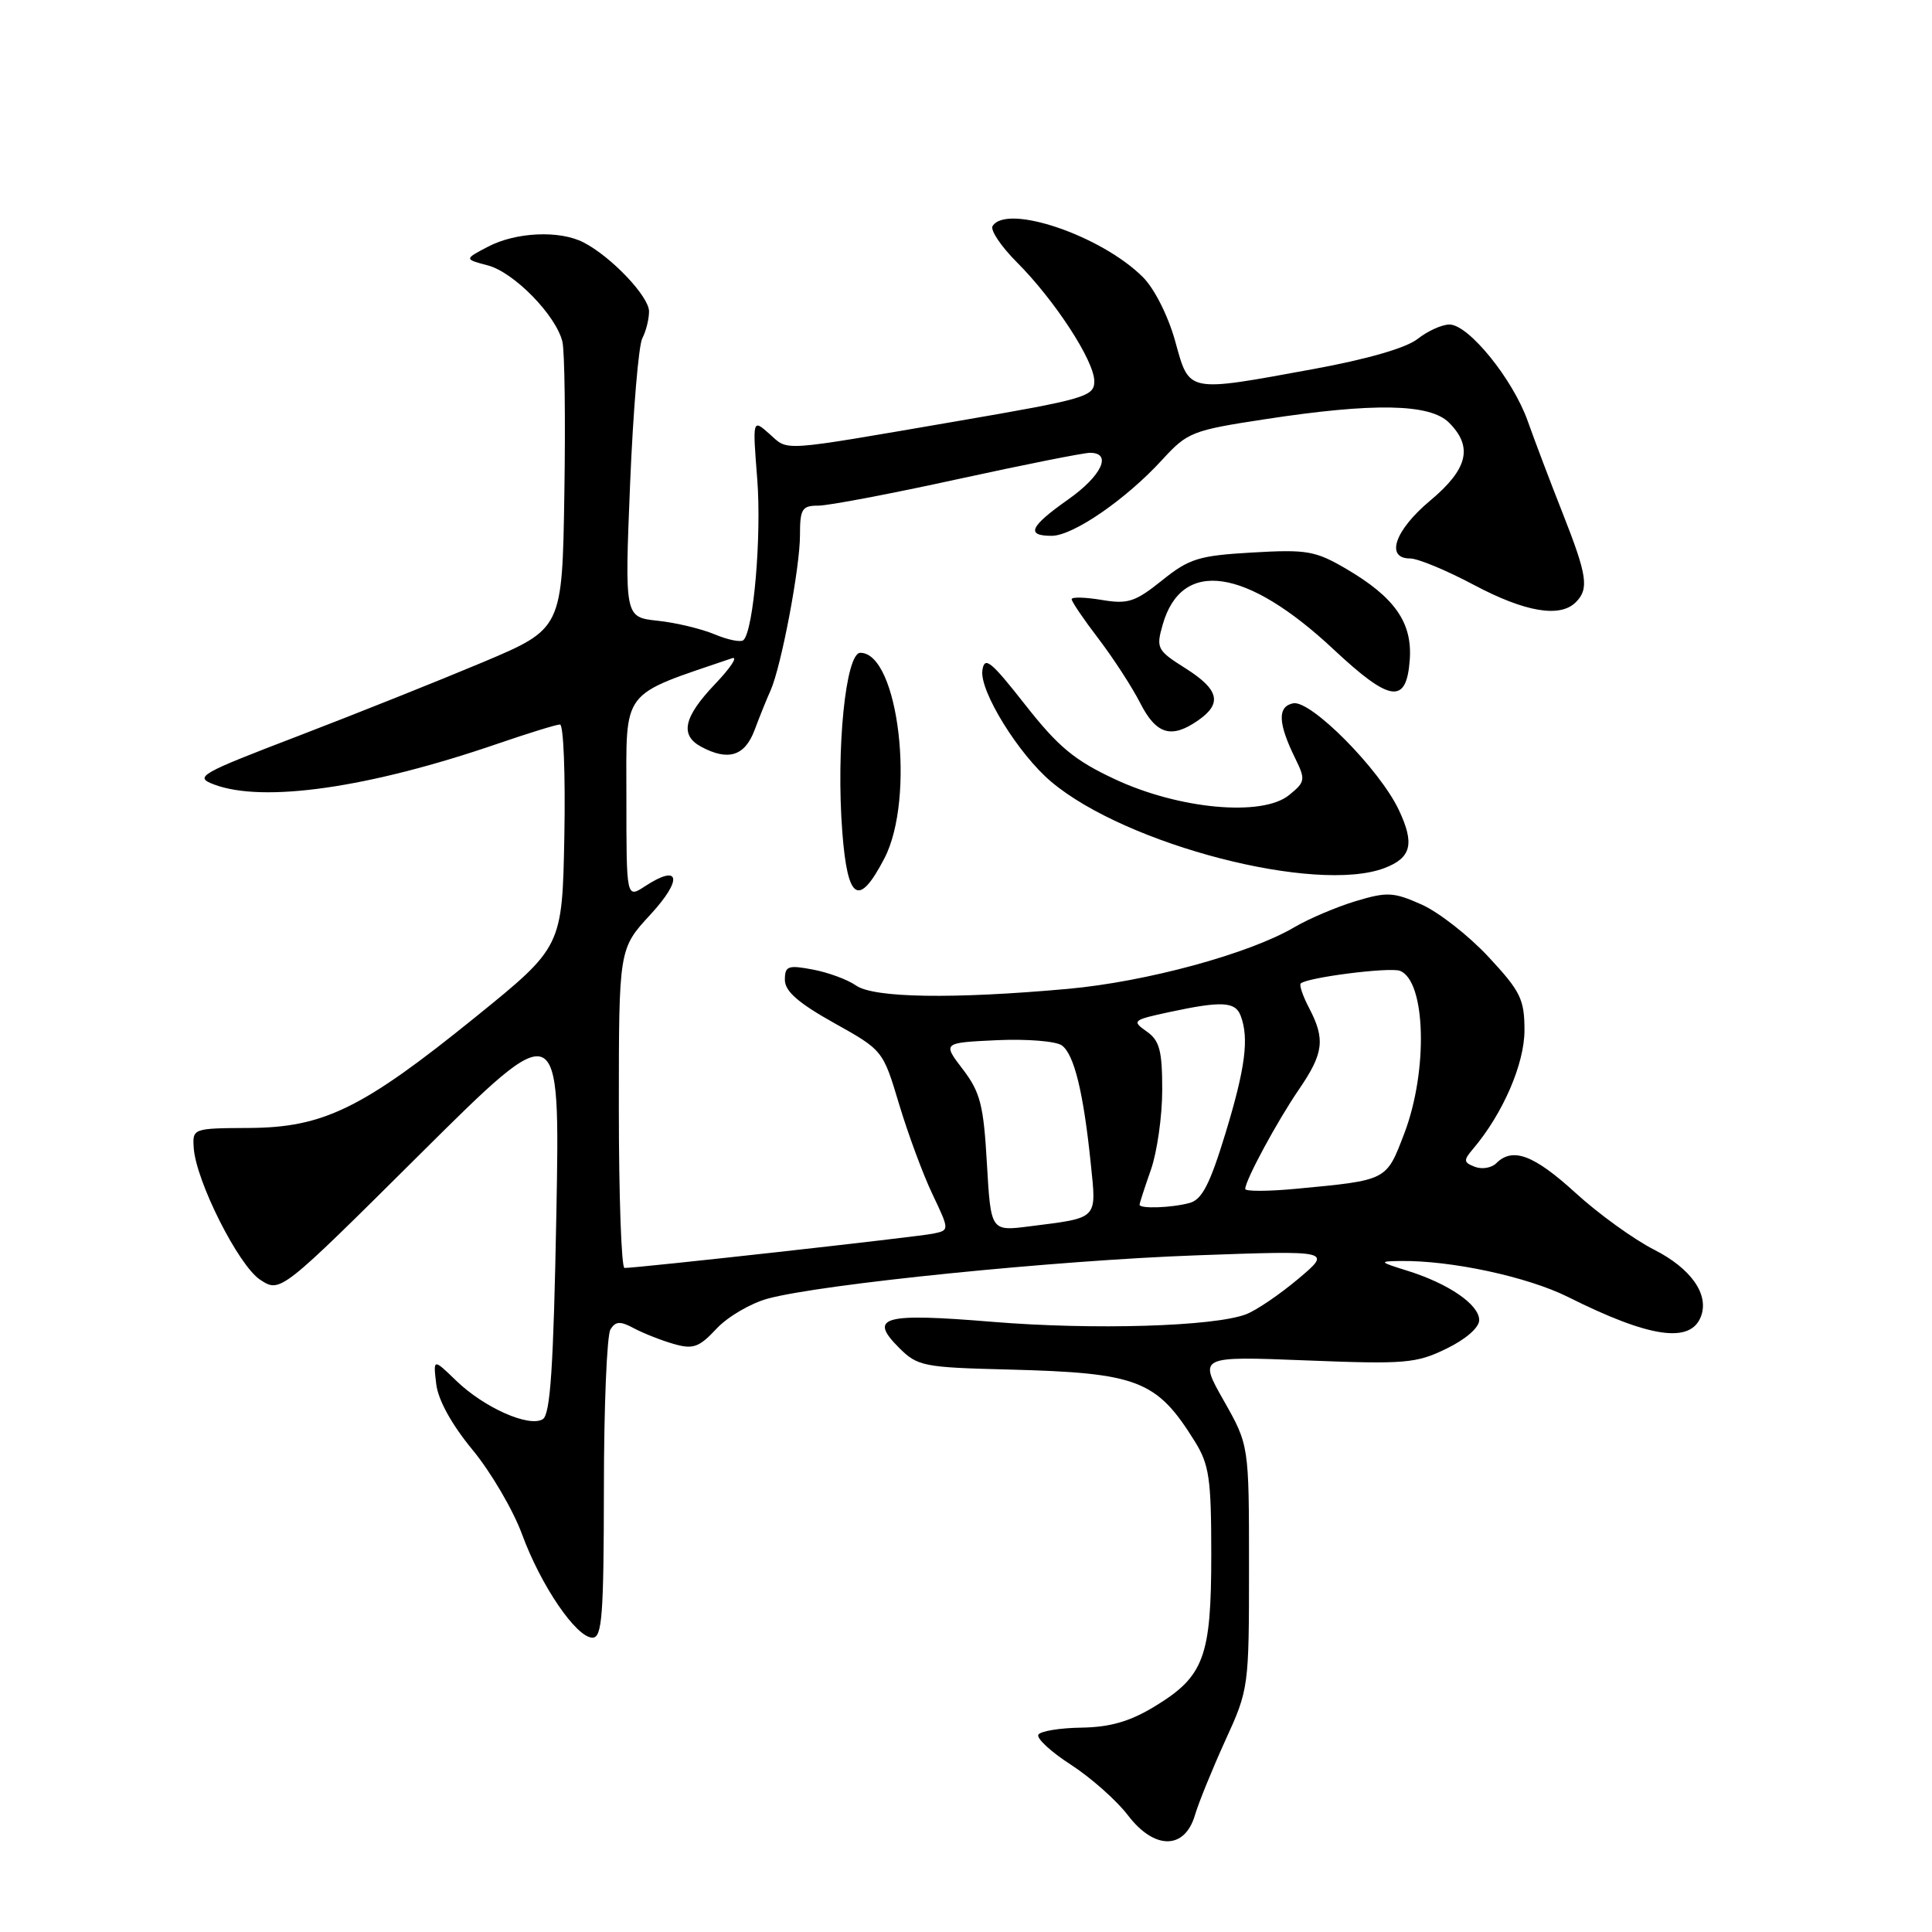 <?xml version="1.0" encoding="UTF-8" standalone="no"?>
<!DOCTYPE svg PUBLIC "-//W3C//DTD SVG 1.1//EN" "http://www.w3.org/Graphics/SVG/1.1/DTD/svg11.dtd" >
<svg xmlns="http://www.w3.org/2000/svg" xmlns:xlink="http://www.w3.org/1999/xlink" version="1.1" viewBox="0 0 256 256">
 <g >
 <path fill="currentColor"
d=" M 158.34 240.50 C 158.83 238.85 160.64 234.41 162.36 230.62 C 165.47 223.83 165.50 223.57 165.50 207.62 C 165.50 191.50 165.50 191.50 162.16 185.60 C 158.81 179.70 158.81 179.70 173.06 180.26 C 186.18 180.78 187.65 180.66 191.65 178.71 C 194.23 177.46 196.00 175.91 196.00 174.92 C 196.00 172.87 191.97 170.10 186.52 168.39 C 182.73 167.21 182.67 167.13 185.50 167.09 C 192.20 166.98 202.39 169.17 207.78 171.86 C 218.58 177.27 223.99 178.06 225.38 174.45 C 226.50 171.53 224.08 168.08 219.18 165.59 C 216.48 164.22 211.79 160.83 208.75 158.05 C 203.25 153.03 200.43 151.97 198.27 154.13 C 197.64 154.76 196.37 154.97 195.43 154.61 C 193.92 154.03 193.89 153.76 195.19 152.23 C 199.13 147.59 202.00 140.97 202.00 136.53 C 202.00 132.41 201.49 131.37 197.25 126.81 C 194.64 124.00 190.64 120.87 188.38 119.86 C 184.65 118.20 183.81 118.15 179.62 119.41 C 177.08 120.18 173.44 121.73 171.53 122.85 C 165.56 126.37 151.92 130.09 141.50 131.03 C 126.29 132.40 115.78 132.24 113.42 130.58 C 112.31 129.80 109.73 128.85 107.70 128.47 C 104.41 127.85 104.00 128.00 104.00 129.84 C 104.00 131.34 105.78 132.90 110.50 135.54 C 116.99 139.16 117.00 139.18 119.14 146.33 C 120.33 150.28 122.31 155.64 123.56 158.25 C 125.82 163.01 125.82 163.01 123.66 163.46 C 121.64 163.89 84.39 168.03 82.75 168.01 C 82.34 168.00 82.00 158.49 82.00 146.86 C 82.00 125.72 82.00 125.72 86.19 121.18 C 90.51 116.49 90.11 114.39 85.47 117.43 C 83.00 119.05 83.00 119.05 83.00 105.66 C 83.00 91.10 82.10 92.30 97.00 87.22 C 97.83 86.94 96.81 88.48 94.75 90.64 C 90.57 95.03 90.05 97.42 92.93 98.96 C 96.50 100.87 98.69 100.18 99.98 96.75 C 100.65 94.96 101.60 92.60 102.10 91.50 C 103.52 88.32 106.00 75.24 106.00 70.93 C 106.00 67.43 106.27 67.00 108.43 67.00 C 109.77 67.00 118.06 65.43 126.86 63.50 C 135.66 61.58 143.57 60.00 144.43 60.00 C 147.42 60.00 145.98 63.06 141.50 66.21 C 136.45 69.77 135.90 71.00 139.35 71.00 C 142.18 71.00 149.20 66.17 154.00 60.92 C 157.34 57.27 157.97 57.02 167.62 55.55 C 182.03 53.34 189.48 53.48 192.00 56.00 C 195.22 59.22 194.51 62.15 189.50 66.34 C 184.82 70.25 183.52 74.00 186.85 74.00 C 187.87 74.00 191.67 75.57 195.29 77.50 C 202.09 81.11 206.71 81.89 208.80 79.80 C 210.58 78.02 210.32 76.27 207.06 68.00 C 205.43 63.88 203.35 58.38 202.43 55.79 C 200.46 50.23 194.59 43.00 192.06 43.00 C 191.07 43.00 189.17 43.86 187.84 44.91 C 186.32 46.11 181.11 47.61 173.99 48.91 C 157.12 52.00 157.63 52.10 155.71 45.18 C 154.79 41.87 152.96 38.23 151.45 36.73 C 145.94 31.21 133.38 26.95 131.52 29.96 C 131.20 30.49 132.63 32.63 134.71 34.72 C 139.76 39.77 145.00 47.82 145.00 50.51 C 145.00 52.55 143.85 52.88 126.75 55.82 C 102.98 59.90 104.55 59.80 101.96 57.50 C 99.71 55.50 99.71 55.50 100.34 63.50 C 100.92 71.00 99.86 83.47 98.52 84.81 C 98.19 85.14 96.48 84.80 94.71 84.06 C 92.95 83.32 89.53 82.50 87.13 82.25 C 82.77 81.78 82.77 81.78 83.49 64.14 C 83.89 54.44 84.62 45.74 85.11 44.82 C 85.60 43.89 86.00 42.29 86.00 41.26 C 86.00 39.28 80.98 34.00 77.32 32.12 C 74.15 30.49 68.39 30.75 64.70 32.67 C 61.50 34.34 61.50 34.34 64.65 35.17 C 68.11 36.09 73.66 41.76 74.52 45.27 C 74.82 46.50 74.94 55.56 74.78 65.41 C 74.50 83.31 74.50 83.31 64.00 87.74 C 58.22 90.17 47.21 94.57 39.52 97.52 C 26.39 102.55 25.71 102.94 28.34 103.94 C 34.86 106.42 48.87 104.41 65.93 98.55 C 70.01 97.15 73.73 96.00 74.20 96.00 C 74.67 96.00 74.93 102.63 74.78 110.73 C 74.50 125.46 74.50 125.46 63.00 134.77 C 48.03 146.89 42.87 149.41 33.00 149.46 C 25.57 149.50 25.50 149.52 25.67 152.09 C 25.95 156.47 31.60 167.69 34.47 169.57 C 37.15 171.33 37.15 171.33 55.68 152.91 C 74.21 134.50 74.21 134.50 73.72 160.87 C 73.34 181.13 72.93 187.43 71.92 188.05 C 70.10 189.17 64.14 186.52 60.45 182.95 C 57.40 180.00 57.40 180.00 57.80 183.37 C 58.04 185.49 59.84 188.75 62.62 192.12 C 65.06 195.08 68.01 200.12 69.18 203.32 C 71.68 210.12 76.37 217.00 78.51 217.00 C 79.78 217.00 80.00 214.10 80.02 197.25 C 80.02 186.39 80.42 176.89 80.89 176.15 C 81.58 175.06 82.19 175.03 84.01 176.01 C 85.26 176.67 87.62 177.61 89.27 178.08 C 91.85 178.82 92.63 178.54 94.95 176.05 C 96.43 174.47 99.49 172.68 101.75 172.07 C 108.95 170.13 139.87 167.01 158.50 166.34 C 176.50 165.69 176.50 165.69 172.02 169.46 C 169.56 171.53 166.45 173.64 165.11 174.15 C 160.83 175.77 144.91 176.25 131.51 175.15 C 116.96 173.95 115.03 174.49 119.14 178.60 C 121.58 181.03 122.36 181.19 133.61 181.47 C 150.79 181.91 153.26 182.86 158.31 190.98 C 160.23 194.07 160.50 195.91 160.50 206.00 C 160.50 219.57 159.54 222.14 153.00 226.11 C 149.71 228.11 147.10 228.86 143.31 228.92 C 140.45 228.96 137.88 229.38 137.59 229.85 C 137.30 230.32 139.24 232.12 141.91 233.84 C 144.57 235.57 147.97 238.58 149.47 240.55 C 152.97 245.14 156.99 245.12 158.34 240.50 Z  M 117.18 113.75 C 121.33 105.80 119.08 86.50 114.00 86.50 C 112.06 86.50 110.77 99.28 111.61 110.25 C 112.31 119.35 113.78 120.27 117.18 113.75 Z  M 183.46 115.02 C 187.02 113.66 187.47 111.80 185.35 107.32 C 182.79 101.91 173.68 92.72 171.35 93.19 C 169.25 93.62 169.33 95.82 171.63 100.50 C 173.01 103.32 172.96 103.61 170.80 105.36 C 167.25 108.24 156.23 107.23 147.73 103.25 C 142.37 100.75 140.22 98.96 135.84 93.38 C 131.27 87.56 130.45 86.90 130.17 88.83 C 129.78 91.56 134.97 99.96 139.31 103.60 C 149.25 111.97 174.38 118.47 183.46 115.02 Z  M 158.78 95.44 C 161.99 93.20 161.53 91.36 157.06 88.54 C 153.32 86.18 153.17 85.89 154.06 82.78 C 156.57 73.97 165.13 75.21 176.72 86.06 C 184.23 93.08 186.36 93.37 186.80 87.44 C 187.16 82.50 184.82 79.15 178.37 75.37 C 174.30 72.99 173.17 72.79 165.95 73.21 C 158.82 73.62 157.58 74.01 153.96 76.92 C 150.40 79.77 149.44 80.08 145.96 79.49 C 143.78 79.13 142.00 79.08 142.00 79.40 C 142.00 79.72 143.60 82.08 145.56 84.64 C 147.51 87.20 150.00 91.03 151.08 93.15 C 153.21 97.33 155.22 97.93 158.78 95.44 Z  M 130.77 154.18 C 130.33 146.43 129.90 144.73 127.58 141.69 C 124.89 138.17 124.89 138.17 132.10 137.83 C 136.07 137.65 139.94 137.96 140.71 138.53 C 142.33 139.72 143.56 144.73 144.53 154.15 C 145.30 161.67 145.63 161.33 136.39 162.50 C 131.29 163.15 131.29 163.15 130.77 154.18 Z  M 151.00 159.63 C 151.00 159.42 151.68 157.34 152.50 155.00 C 153.32 152.66 154.00 147.91 154.00 144.43 C 154.00 139.17 153.65 137.87 151.92 136.66 C 149.94 135.27 150.09 135.15 154.97 134.10 C 161.87 132.62 163.68 132.71 164.39 134.58 C 165.53 137.56 165.02 141.50 162.38 150.17 C 160.32 156.92 159.27 158.96 157.62 159.40 C 155.22 160.05 151.00 160.19 151.00 159.63 Z  M 165.00 157.54 C 165.00 156.40 169.24 148.55 172.14 144.32 C 175.39 139.57 175.62 137.71 173.48 133.60 C 172.64 132.01 172.14 130.53 172.35 130.32 C 173.14 129.52 184.14 128.12 185.50 128.64 C 188.93 129.96 189.25 141.86 186.08 150.18 C 183.67 156.48 183.89 156.37 171.75 157.52 C 168.04 157.87 165.00 157.88 165.00 157.54 Z "/>
</g>
</svg>